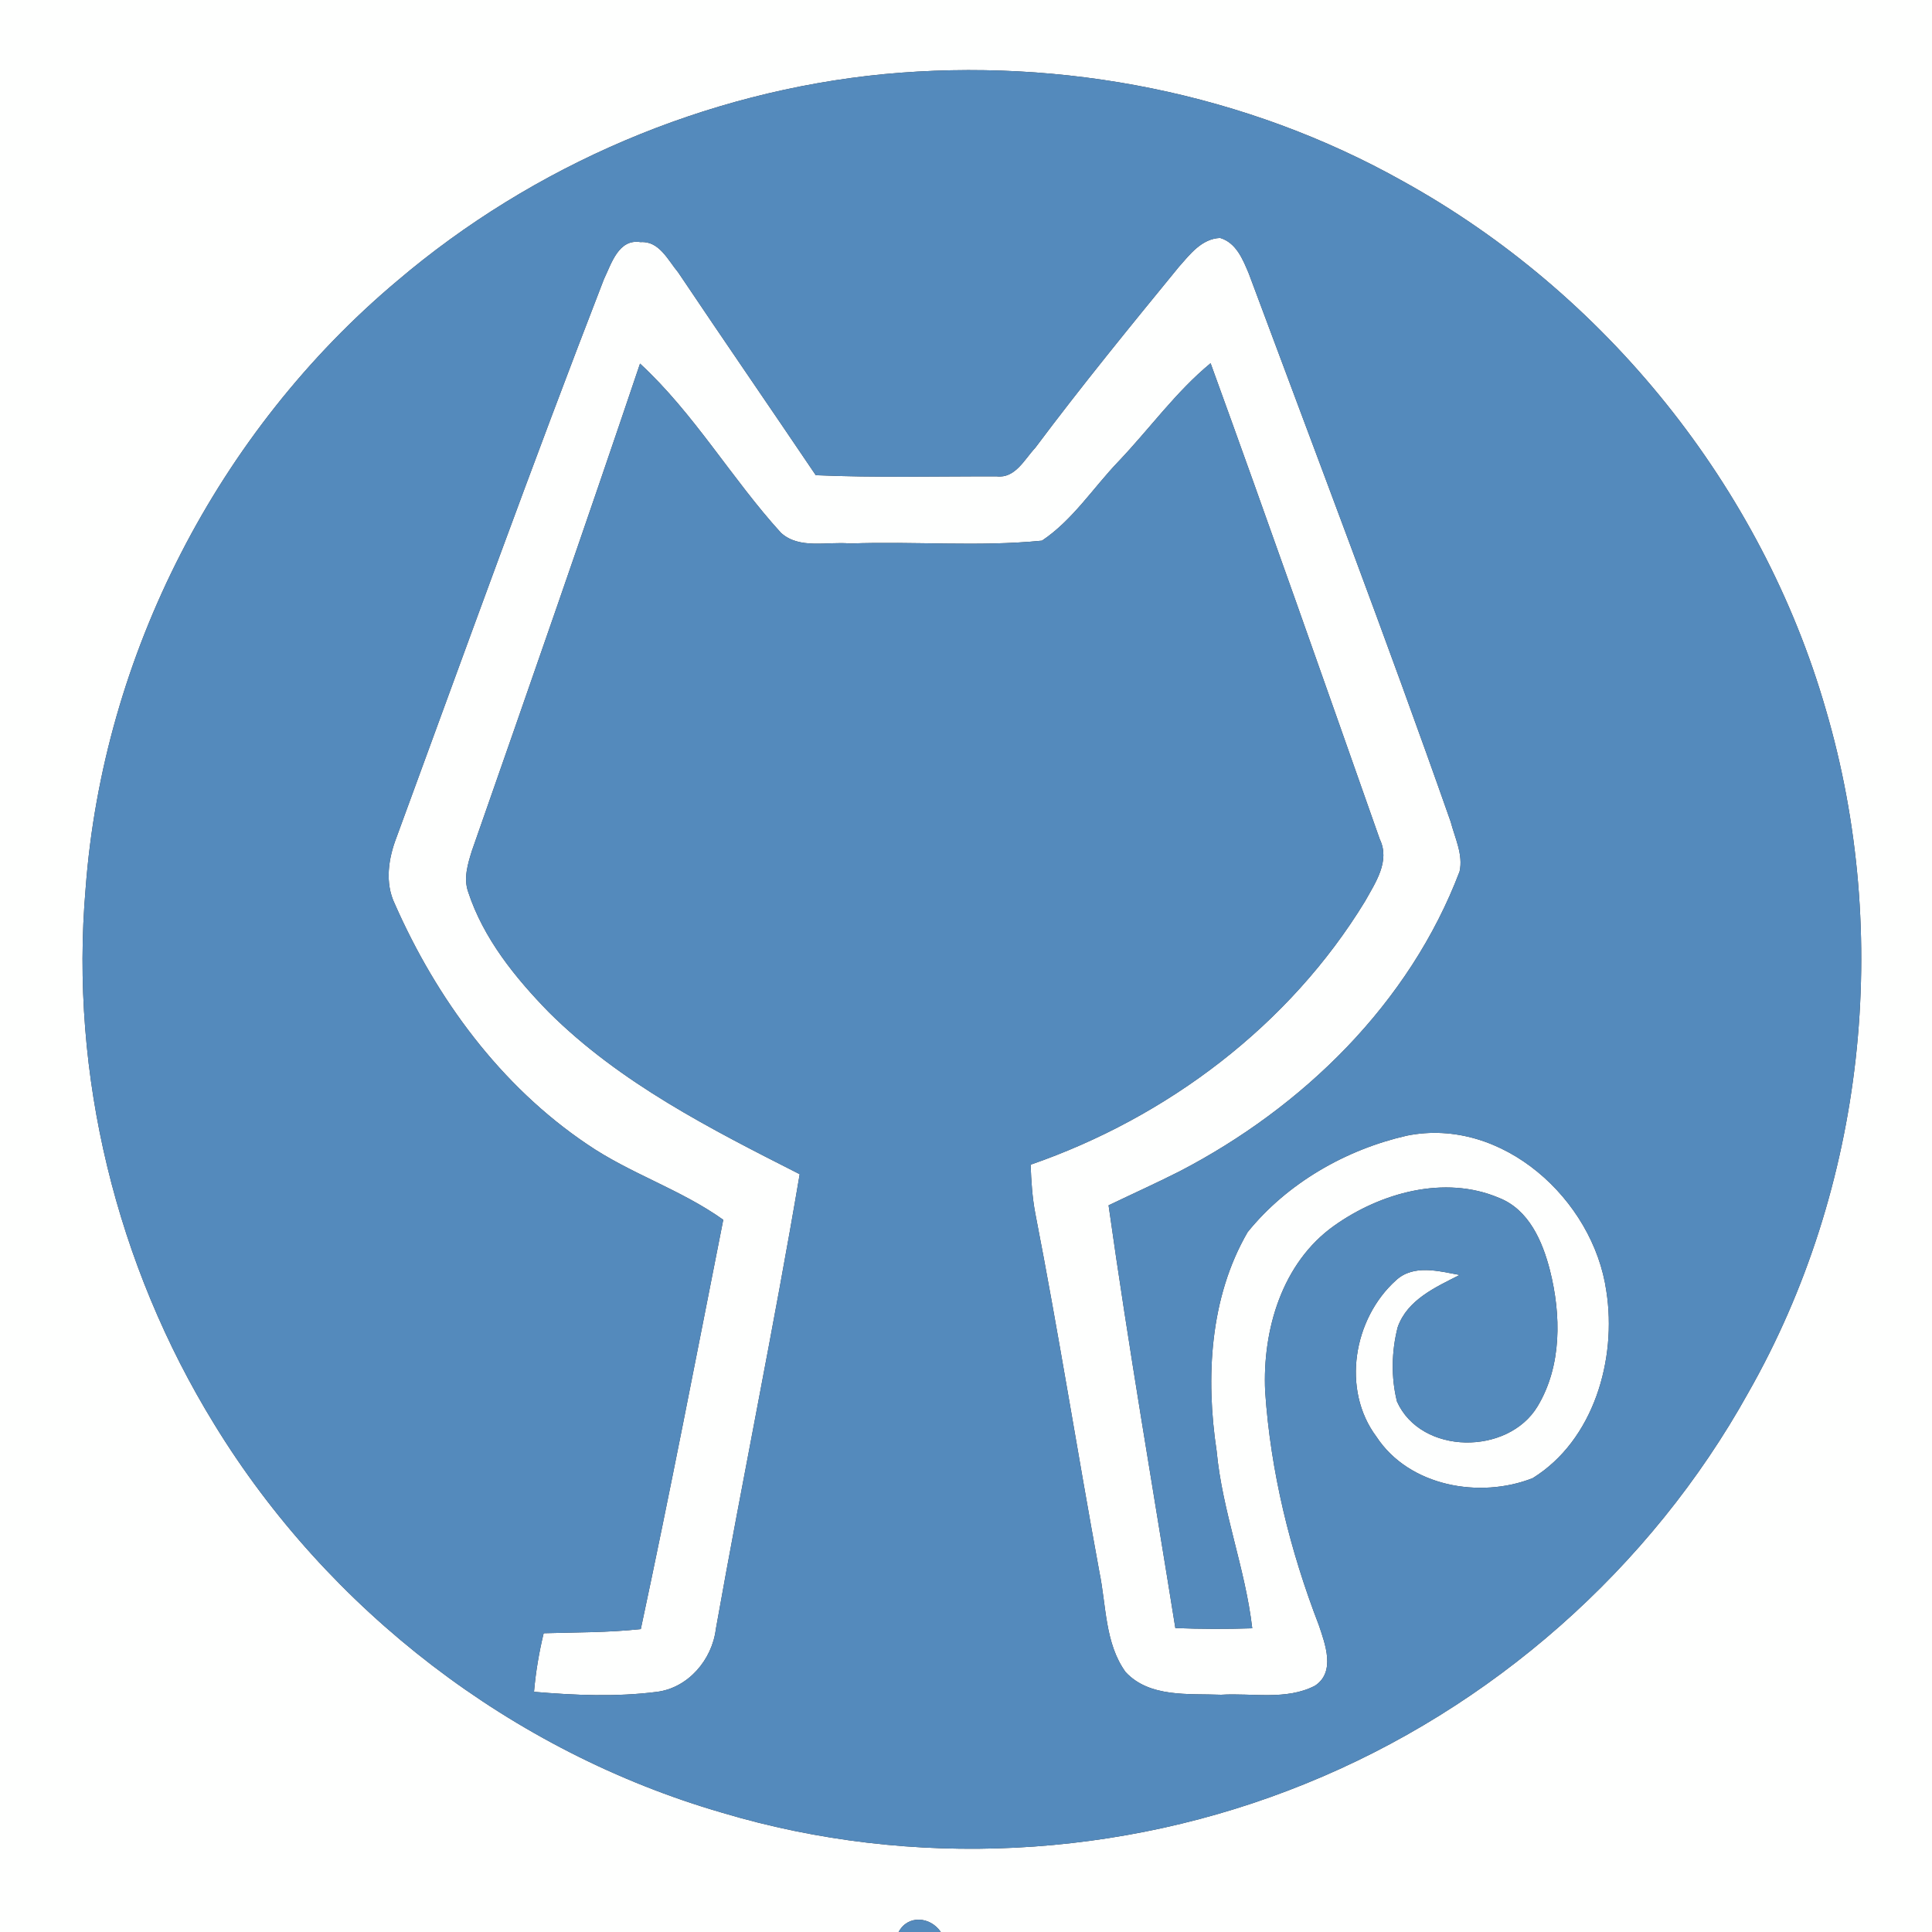 <?xml version="1.0" encoding="UTF-8" ?>
<!DOCTYPE svg PUBLIC "-//W3C//DTD SVG 1.1//EN" "http://www.w3.org/Graphics/SVG/1.1/DTD/svg11.dtd">
<svg width="250pt" height="250pt" viewBox="0 0 250 250" version="1.1" xmlns="http://www.w3.org/2000/svg">
<rect x="0" y="0" width="250" height="250" fill="#333333" stroke="none"/>
<g id="#fefffeff">
<path fill="#fefffe" opacity="1.00" d=" M 0.00 0.00 L 250.00 0.00 L 250.00 250.00 L 121.74 250.00 C 120.41 248.02 117.49 247.73 116.28 250.00 L 0.00 250.00 L 0.00 0.00 M 114.40 9.59 C 91.31 11.83 69.03 21.34 51.37 36.37 C 28.22 55.83 13.33 84.79 11.08 114.97 C 9.00 139.06 15.07 163.72 27.73 184.30 C 42.45 208.37 66.30 226.70 93.42 234.56 C 118.02 241.93 145.08 240.50 168.86 230.84 C 192.98 221.10 213.60 202.97 226.23 180.21 C 241.33 153.69 244.84 121.01 236.25 91.78 C 227.94 62.99 207.77 37.95 181.56 23.46 C 161.28 12.07 137.52 7.41 114.40 9.59 Z" />
<path fill="#fefffe" opacity="1.00" d=" M 78.15 36.12 C 79.12 34.12 80.03 30.87 82.89 31.33 C 85.29 31.15 86.44 33.67 87.75 35.24 C 93.64 44.02 99.64 52.72 105.56 61.49 C 113.36 61.83 121.17 61.62 128.97 61.64 C 131.37 61.93 132.56 59.44 133.96 57.95 C 139.93 49.97 146.23 42.25 152.54 34.54 C 153.98 32.91 155.49 30.89 157.88 30.79 C 159.97 31.41 160.82 33.56 161.59 35.39 C 170.38 59.01 179.37 82.56 187.72 106.34 C 188.26 108.42 189.36 110.60 188.87 112.77 C 182.41 129.82 168.61 143.28 152.62 151.58 C 149.59 153.11 146.51 154.50 143.45 155.97 C 146.02 174.24 149.17 192.44 152.09 210.67 C 155.40 210.80 158.72 210.81 162.04 210.70 C 161.14 202.93 158.16 195.56 157.43 187.75 C 156.00 178.27 156.53 167.90 161.44 159.44 C 166.56 153.10 174.14 148.75 182.06 146.95 C 194.39 144.48 206.17 155.21 207.86 167.06 C 209.24 175.88 206.24 186.36 198.33 191.27 C 191.50 193.97 182.33 192.35 178.11 185.91 C 173.55 179.81 175.14 170.62 180.64 165.67 C 182.93 163.56 186.17 164.49 188.88 164.98 C 185.77 166.56 182.11 168.18 180.86 171.74 C 180.06 174.86 179.99 178.24 180.77 181.36 C 183.90 188.31 195.15 188.32 198.96 181.98 C 202.12 176.73 202.02 170.14 200.56 164.37 C 199.60 160.62 197.83 156.51 193.96 155.00 C 186.92 152.01 178.62 154.35 172.62 158.62 C 165.89 163.42 163.35 172.10 163.71 180.04 C 164.41 190.41 166.92 200.61 170.66 210.30 C 171.48 212.74 172.85 216.35 170.16 218.13 C 166.44 220.06 162.03 219.05 158.00 219.30 C 153.85 219.13 148.76 219.71 145.65 216.36 C 142.96 212.63 143.16 207.75 142.26 203.41 C 139.42 187.95 136.97 172.41 133.96 156.98 C 133.57 154.91 133.44 152.81 133.36 150.71 C 151.04 144.59 166.86 132.67 176.64 116.62 C 177.99 114.20 179.91 111.42 178.54 108.59 C 171.30 88.04 164.09 67.48 156.65 47.00 C 152.15 50.71 148.73 55.51 144.73 59.71 C 141.45 63.13 138.80 67.31 134.83 69.96 C 126.60 70.78 118.27 70.02 110.01 70.33 C 107.06 70.04 103.43 71.13 101.04 68.93 C 94.66 61.91 89.81 53.50 82.82 47.05 C 75.72 68.12 68.40 89.11 61.06 110.10 C 60.53 111.80 59.96 113.65 60.58 115.41 C 62.55 121.43 66.65 126.50 71.02 130.98 C 80.26 140.17 91.99 146.11 103.48 151.94 C 100.16 171.61 96.12 191.16 92.63 210.80 C 92.15 214.77 89.04 218.44 84.96 218.93 C 79.71 219.60 74.36 219.37 69.10 218.92 C 69.32 216.36 69.75 213.83 70.35 211.34 C 74.54 211.22 78.74 211.26 82.92 210.80 C 86.69 193.20 90.10 175.51 93.59 157.84 C 88.09 153.91 81.53 151.87 75.97 148.06 C 64.76 140.51 56.49 129.22 51.09 116.97 C 49.77 114.23 50.26 111.08 51.31 108.35 C 60.16 84.24 68.87 60.07 78.15 36.12 Z" />
</g>
<g id="#548abcff">
<path fill="#548abc" opacity="1.00" d=" M 114.40 9.59 C 137.52 7.41 161.28 12.07 181.56 23.46 C 207.77 37.95 227.94 62.99 236.25 91.78 C 244.84 121.01 241.33 153.69 226.23 180.21 C 213.60 202.97 192.98 221.10 168.86 230.84 C 145.08 240.50 118.02 241.93 93.42 234.56 C 66.30 226.70 42.45 208.37 27.73 184.30 C 15.07 163.72 9.00 139.06 11.08 114.97 C 13.33 84.79 28.22 55.83 51.37 36.37 C 69.03 21.34 91.31 11.83 114.40 9.59 M 78.15 36.12 C 68.87 60.07 60.16 84.24 51.31 108.35 C 50.26 111.08 49.77 114.23 51.09 116.97 C 56.49 129.22 64.76 140.51 75.97 148.06 C 81.53 151.87 88.09 153.91 93.59 157.84 C 90.10 175.51 86.69 193.20 82.92 210.80 C 78.74 211.26 74.54 211.22 70.35 211.34 C 69.75 213.83 69.32 216.36 69.10 218.92 C 74.36 219.37 79.71 219.60 84.96 218.93 C 89.04 218.44 92.15 214.77 92.63 210.80 C 96.12 191.16 100.16 171.61 103.48 151.94 C 91.99 146.11 80.26 140.17 71.02 130.98 C 66.65 126.50 62.55 121.43 60.58 115.41 C 59.96 113.65 60.53 111.80 61.06 110.10 C 68.40 89.11 75.72 68.12 82.82 47.05 C 89.81 53.50 94.66 61.91 101.04 68.93 C 103.43 71.13 107.06 70.04 110.01 70.33 C 118.27 70.02 126.60 70.78 134.83 69.96 C 138.80 67.31 141.45 63.13 144.73 59.71 C 148.73 55.51 152.15 50.71 156.65 47.00 C 164.09 67.48 171.30 88.04 178.54 108.59 C 179.91 111.42 177.99 114.20 176.64 116.62 C 166.86 132.67 151.04 144.59 133.36 150.71 C 133.44 152.81 133.57 154.91 133.96 156.98 C 136.97 172.41 139.42 187.95 142.26 203.41 C 143.16 207.75 142.96 212.63 145.65 216.36 C 148.76 219.71 153.85 219.13 158.00 219.30 C 162.03 219.05 166.44 220.06 170.16 218.13 C 172.85 216.35 171.48 212.74 170.66 210.30 C 166.92 200.61 164.41 190.41 163.71 180.04 C 163.35 172.10 165.89 163.42 172.62 158.62 C 178.62 154.35 186.92 152.01 193.96 155.00 C 197.83 156.51 199.60 160.62 200.56 164.37 C 202.02 170.14 202.12 176.73 198.96 181.98 C 195.15 188.32 183.90 188.31 180.77 181.36 C 179.99 178.24 180.06 174.86 180.86 171.74 C 182.11 168.18 185.77 166.56 188.88 164.98 C 186.17 164.49 182.93 163.56 180.64 165.67 C 175.14 170.62 173.55 179.81 178.11 185.91 C 182.33 192.35 191.50 193.97 198.33 191.27 C 206.24 186.36 209.24 175.88 207.86 167.06 C 206.17 155.21 194.39 144.48 182.06 146.95 C 174.14 148.75 166.56 153.10 161.44 159.44 C 156.53 167.90 156.00 178.27 157.43 187.75 C 158.16 195.56 161.14 202.93 162.04 210.70 C 158.72 210.81 155.40 210.80 152.09 210.67 C 149.17 192.44 146.02 174.24 143.45 155.97 C 146.51 154.50 149.59 153.11 152.62 151.58 C 168.61 143.28 182.41 129.82 188.87 112.77 C 189.36 110.60 188.26 108.42 187.72 106.34 C 179.37 82.56 170.38 59.01 161.59 35.39 C 160.82 33.56 159.97 31.41 157.88 30.79 C 155.49 30.89 153.98 32.91 152.54 34.54 C 146.23 42.25 139.93 49.97 133.96 57.95 C 132.56 59.44 131.37 61.93 128.97 61.64 C 121.17 61.62 113.36 61.83 105.56 61.49 C 99.64 52.72 93.64 44.02 87.75 35.24 C 86.44 33.67 85.29 31.15 82.89 31.33 C 80.03 30.87 79.12 34.12 78.15 36.12 Z" />
<path fill="#548abc" opacity="1.00" d=" M 116.28 250.00 C 117.49 247.73 120.41 248.02 121.74 250.00 L 116.28 250.00 Z" />
</g>
</svg>
